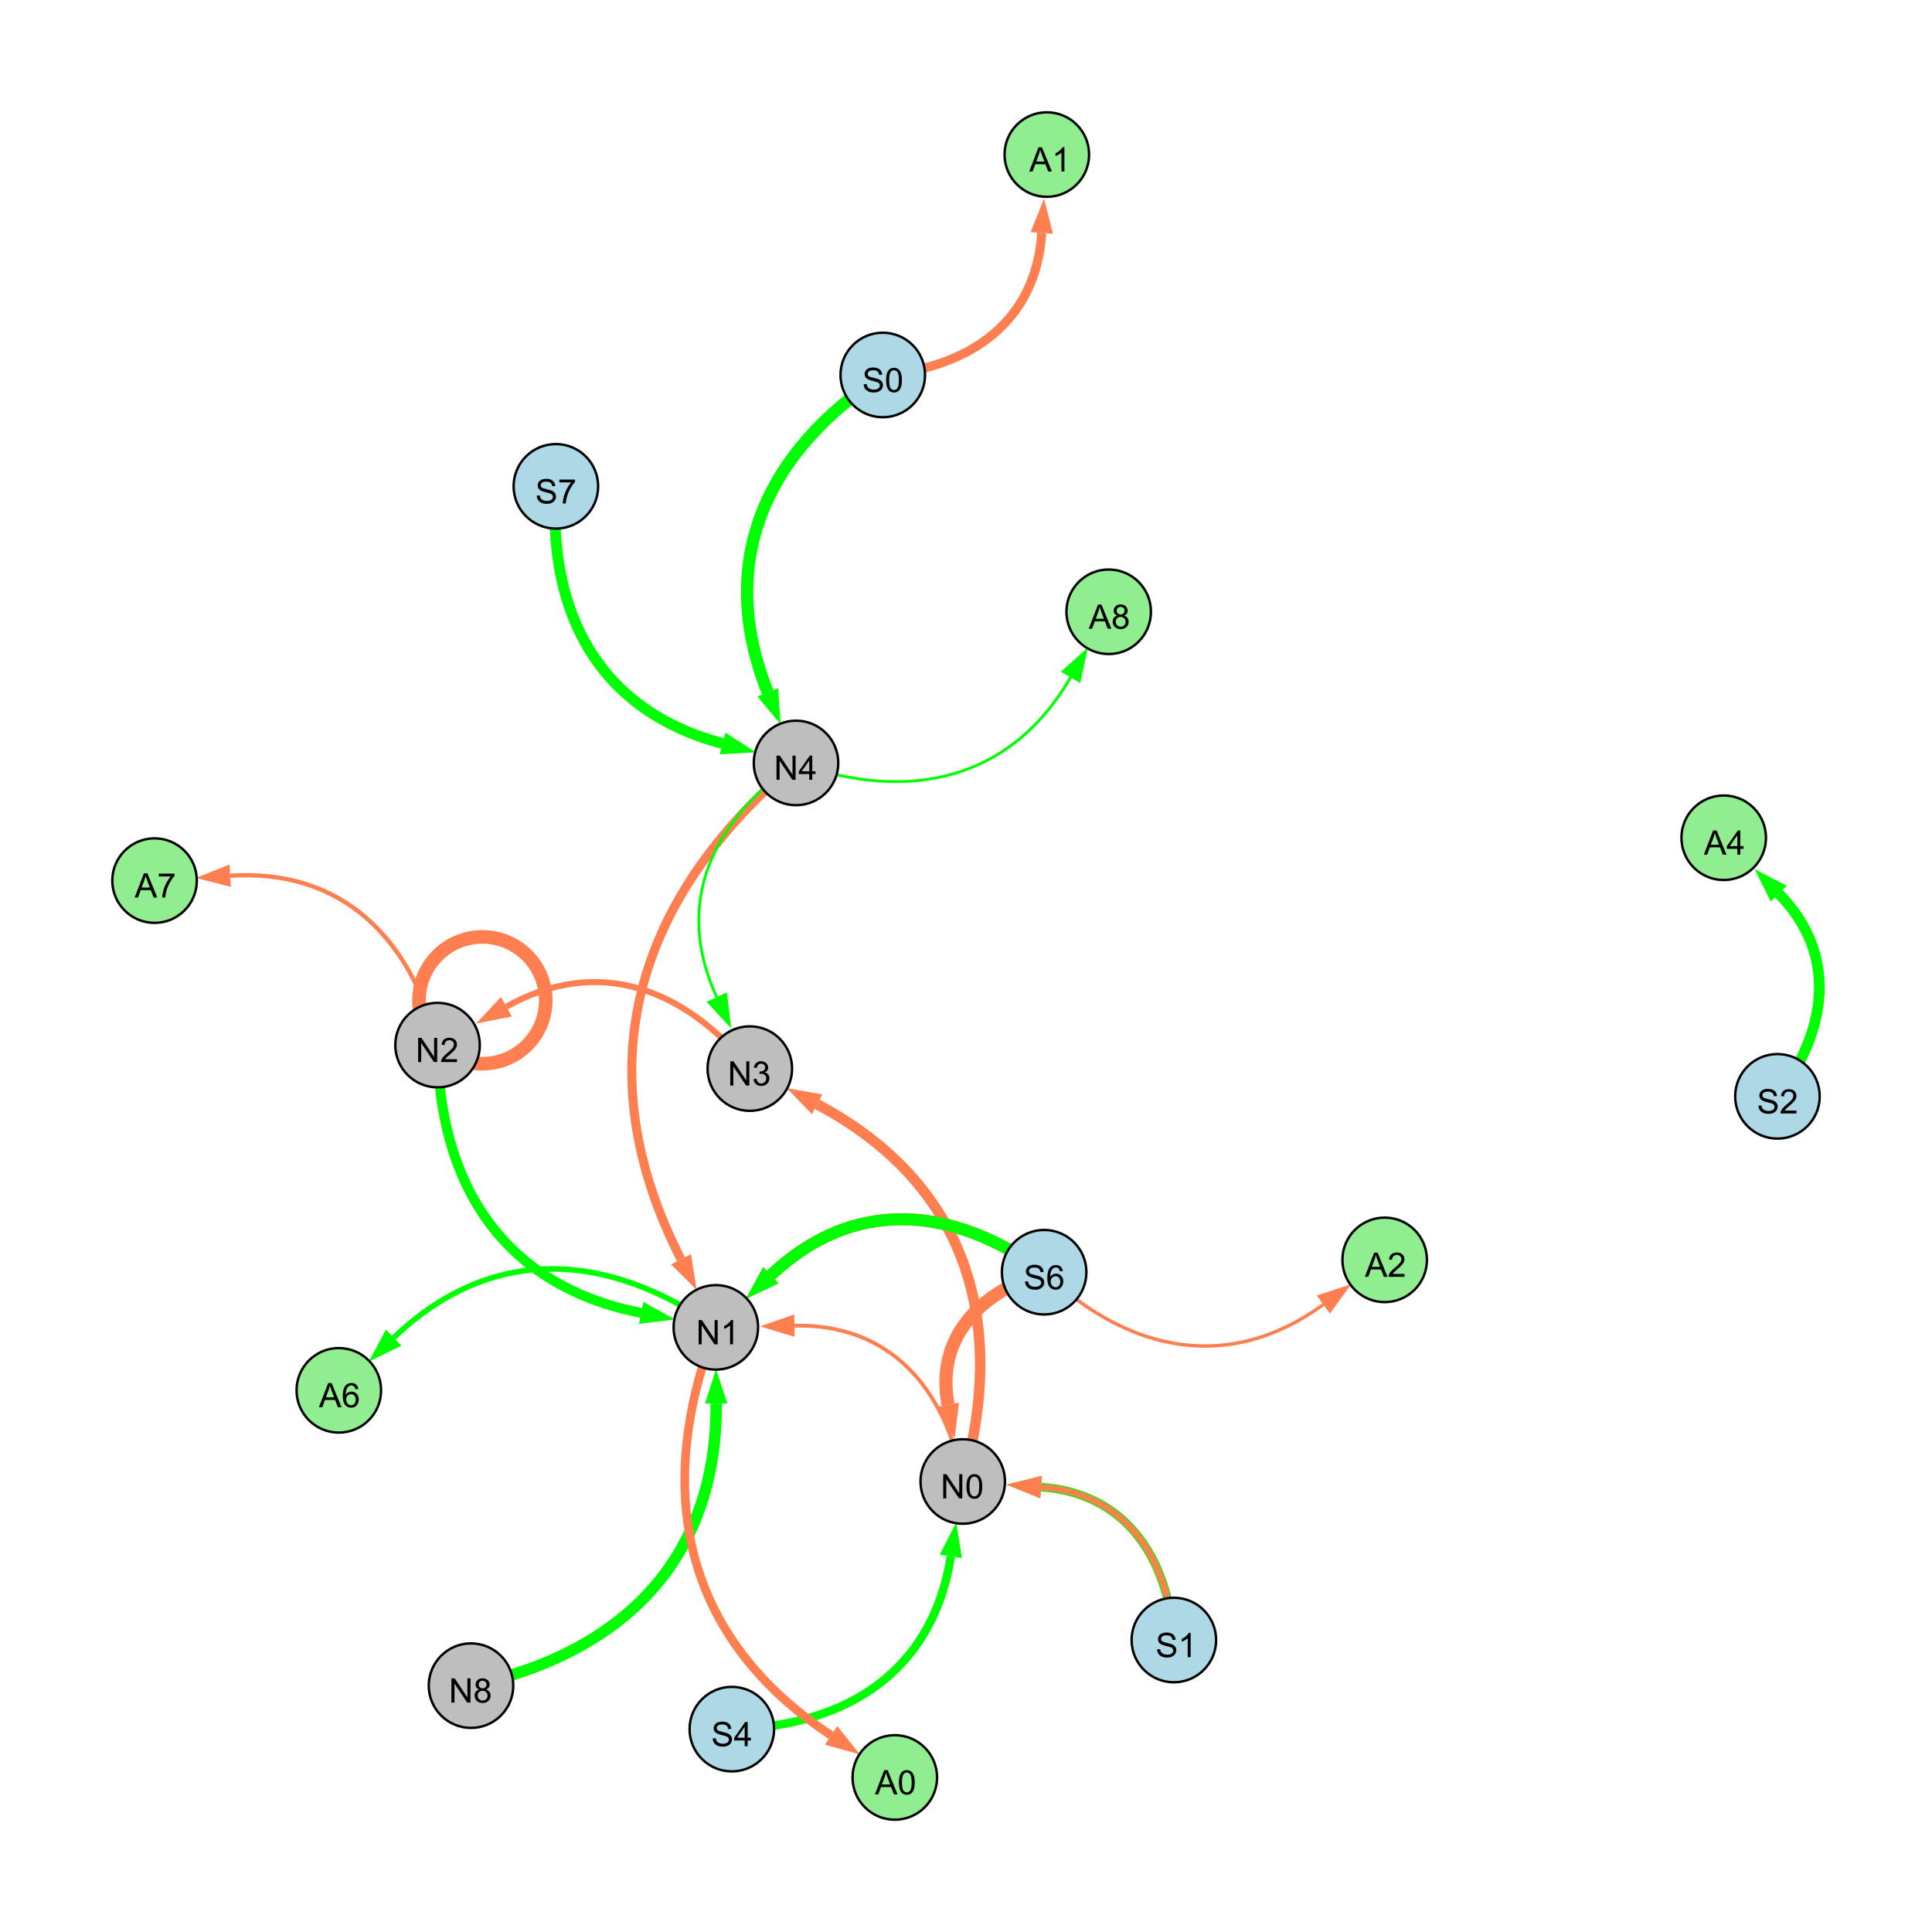 <?xml version="1.0" encoding="UTF-8"?>
<svg xmlns="http://www.w3.org/2000/svg" xmlns:xlink="http://www.w3.org/1999/xlink" width="800" height="800" viewBox="0 0 800 800">
<defs>
<g>
<g id="glyph-0-0">
<path d="M 0.629 -3.219 L 1.879 -3.328 C 1.938 -2.828 2.078 -2.418 2.293 -2.094 C 2.512 -1.773 2.848 -1.516 3.301 -1.316 C 3.758 -1.117 4.27 -1.02 4.84 -1.02 C 5.344 -1.02 5.793 -1.094 6.18 -1.242 C 6.566 -1.395 6.855 -1.602 7.043 -1.863 C 7.234 -2.125 7.328 -2.41 7.328 -2.719 C 7.328 -3.035 7.238 -3.309 7.055 -3.543 C 6.871 -3.777 6.57 -3.977 6.152 -4.137 C 5.883 -4.242 5.289 -4.402 4.367 -4.625 C 3.449 -4.844 2.805 -5.055 2.434 -5.25 C 1.953 -5.5 1.598 -5.812 1.363 -6.184 C 1.129 -6.555 1.012 -6.969 1.012 -7.43 C 1.012 -7.938 1.156 -8.41 1.441 -8.848 C 1.73 -9.289 2.148 -9.621 2.699 -9.852 C 3.25 -10.078 3.863 -10.191 4.539 -10.191 C 5.281 -10.191 5.938 -10.074 6.504 -9.832 C 7.07 -9.594 7.508 -9.242 7.812 -8.777 C 8.117 -8.312 8.281 -7.785 8.305 -7.199 L 7.035 -7.102 C 6.965 -7.734 6.734 -8.215 6.34 -8.539 C 5.945 -8.863 5.363 -9.023 4.594 -9.023 C 3.793 -9.023 3.207 -8.875 2.84 -8.582 C 2.473 -8.289 2.289 -7.934 2.289 -7.52 C 2.289 -7.16 2.422 -6.863 2.68 -6.633 C 2.934 -6.398 3.602 -6.16 4.68 -5.918 C 5.758 -5.672 6.496 -5.461 6.898 -5.277 C 7.48 -5.008 7.91 -4.668 8.188 -4.254 C 8.469 -3.844 8.605 -3.367 8.605 -2.828 C 8.605 -2.297 8.453 -1.793 8.148 -1.324 C 7.844 -0.852 7.406 -0.484 6.832 -0.223 C 6.262 0.039 5.617 0.172 4.902 0.172 C 3.996 0.172 3.234 0.039 2.621 -0.227 C 2.008 -0.488 1.527 -0.887 1.18 -1.418 C 0.832 -1.949 0.648 -2.551 0.629 -3.219 Z M 0.629 -3.219 "/>
</g>
<g id="glyph-0-1">
<path d="M 0.582 -4.941 C 0.582 -6.129 0.703 -7.082 0.945 -7.805 C 1.191 -8.527 1.555 -9.082 2.035 -9.477 C 2.516 -9.867 3.121 -10.062 3.848 -10.062 C 4.387 -10.062 4.859 -9.953 5.266 -9.738 C 5.668 -9.52 6.004 -9.211 6.27 -8.801 C 6.531 -8.395 6.738 -7.898 6.891 -7.312 C 7.039 -6.727 7.117 -5.938 7.117 -4.941 C 7.117 -3.766 6.996 -2.816 6.754 -2.094 C 6.512 -1.371 6.152 -0.816 5.672 -0.422 C 5.191 -0.027 4.582 0.172 3.848 0.172 C 2.883 0.172 2.125 -0.176 1.57 -0.867 C 0.91 -1.703 0.582 -3.059 0.582 -4.941 M 1.844 -4.941 C 1.844 -3.297 2.039 -2.203 2.422 -1.656 C 2.809 -1.113 3.285 -0.84 3.848 -0.84 C 4.414 -0.84 4.891 -1.113 5.273 -1.66 C 5.66 -2.207 5.852 -3.301 5.852 -4.941 C 5.852 -6.594 5.66 -7.688 5.273 -8.23 C 4.891 -8.773 4.41 -9.043 3.836 -9.043 C 3.27 -9.043 2.82 -8.805 2.48 -8.328 C 2.059 -7.715 1.844 -6.586 1.844 -4.941 Z M 1.844 -4.941 "/>
</g>
<g id="glyph-0-2">
<path d="M 1.066 0 L 1.066 -10.023 L 2.426 -10.023 L 7.691 -2.152 L 7.691 -10.023 L 8.961 -10.023 L 8.961 0 L 7.602 0 L 2.336 -7.875 L 2.336 0 Z M 1.066 0 "/>
</g>
<g id="glyph-0-3">
<path d="M 4.523 0 L 4.523 -2.398 L 0.18 -2.398 L 0.18 -3.527 L 4.75 -10.023 L 5.758 -10.023 L 5.758 -3.527 L 7.109 -3.527 L 7.109 -2.398 L 5.758 -2.398 L 5.758 0 L 4.523 0 M 4.523 -3.527 L 4.523 -8.047 L 1.387 -3.527 Z M 4.523 -3.527 "/>
</g>
<g id="glyph-0-4">
<path d="M 5.215 0 L 3.984 0 L 3.984 -7.84 C 3.688 -7.559 3.301 -7.277 2.82 -6.992 C 2.34 -6.711 1.906 -6.5 1.523 -6.359 L 1.523 -7.547 C 2.211 -7.871 2.812 -8.262 3.328 -8.723 C 3.844 -9.184 4.207 -9.629 4.422 -10.062 L 5.215 -10.062 Z M 5.215 0 "/>
</g>
<g id="glyph-0-5">
<path d="M 0.586 -2.645 L 1.82 -2.809 C 1.961 -2.113 2.199 -1.609 2.539 -1.301 C 2.879 -0.996 3.293 -0.84 3.781 -0.84 C 4.359 -0.84 4.848 -1.043 5.246 -1.441 C 5.645 -1.844 5.844 -2.34 5.844 -2.934 C 5.844 -3.496 5.66 -3.965 5.289 -4.332 C 4.922 -4.699 4.453 -4.883 3.883 -4.883 C 3.648 -4.883 3.359 -4.836 3.016 -4.742 L 3.152 -5.824 C 3.234 -5.816 3.301 -5.812 3.352 -5.812 C 3.875 -5.812 4.344 -5.945 4.766 -6.219 C 5.184 -6.492 5.395 -6.914 5.395 -7.484 C 5.395 -7.938 5.242 -8.309 4.938 -8.605 C 4.629 -8.902 4.234 -9.051 3.754 -9.051 C 3.273 -9.051 2.875 -8.898 2.555 -8.602 C 2.238 -8.297 2.031 -7.848 1.941 -7.246 L 0.711 -7.465 C 0.859 -8.289 1.203 -8.93 1.734 -9.383 C 2.27 -9.836 2.934 -10.062 3.727 -10.062 C 4.273 -10.062 4.777 -9.945 5.234 -9.711 C 5.695 -9.477 6.047 -9.156 6.293 -8.75 C 6.535 -8.344 6.656 -7.914 6.656 -7.457 C 6.656 -7.023 6.543 -6.629 6.309 -6.273 C 6.078 -5.918 5.734 -5.637 5.277 -5.43 C 5.871 -5.289 6.328 -5.008 6.656 -4.578 C 6.984 -4.145 7.148 -3.605 7.148 -2.961 C 7.148 -2.086 6.832 -1.344 6.195 -0.734 C 5.555 -0.125 4.75 0.18 3.773 0.18 C 2.895 0.18 2.164 -0.086 1.582 -0.609 C 1 -1.133 0.672 -1.812 0.586 -2.645 Z M 0.586 -2.645 "/>
</g>
<g id="glyph-0-6">
<path d="M 7.047 -1.184 L 7.047 0 L 0.422 0 C 0.414 -0.297 0.461 -0.582 0.566 -0.855 C 0.734 -1.305 1.008 -1.75 1.379 -2.188 C 1.75 -2.625 2.285 -3.133 2.988 -3.703 C 4.078 -4.598 4.812 -5.305 5.195 -5.828 C 5.578 -6.348 5.77 -6.844 5.77 -7.309 C 5.77 -7.797 5.594 -8.207 5.246 -8.543 C 4.898 -8.875 4.445 -9.043 3.883 -9.043 C 3.289 -9.043 2.816 -8.867 2.461 -8.512 C 2.105 -8.156 1.926 -7.664 1.922 -7.035 L 0.656 -7.164 C 0.742 -8.109 1.07 -8.828 1.633 -9.32 C 2.199 -9.816 2.957 -10.062 3.91 -10.062 C 4.871 -10.062 5.633 -9.797 6.195 -9.262 C 6.754 -8.73 7.035 -8.07 7.035 -7.281 C 7.035 -6.879 6.953 -6.484 6.789 -6.098 C 6.625 -5.711 6.352 -5.301 5.973 -4.875 C 5.59 -4.445 4.957 -3.859 4.074 -3.109 C 3.336 -2.492 2.863 -2.07 2.652 -1.848 C 2.441 -1.629 2.27 -1.406 2.133 -1.184 Z M 7.047 -1.184 "/>
</g>
<g id="glyph-0-7">
<path d="M 6.965 -7.566 L 5.742 -7.473 C 5.633 -7.953 5.477 -8.305 5.277 -8.523 C 4.945 -8.875 4.535 -9.051 4.047 -9.051 C 3.656 -9.051 3.312 -8.941 3.016 -8.723 C 2.629 -8.441 2.32 -8.027 2.098 -7.484 C 1.875 -6.941 1.758 -6.172 1.75 -5.168 C 2.047 -5.617 2.41 -5.953 2.836 -6.172 C 3.266 -6.391 3.715 -6.5 4.184 -6.5 C 5.004 -6.5 5.703 -6.199 6.277 -5.594 C 6.855 -4.992 7.145 -4.211 7.145 -3.254 C 7.145 -2.625 7.008 -2.039 6.738 -1.5 C 6.465 -0.961 6.094 -0.547 5.617 -0.258 C 5.145 0.027 4.609 0.172 4.008 0.172 C 2.98 0.172 2.145 -0.207 1.496 -0.961 C 0.852 -1.715 0.527 -2.957 0.527 -4.688 C 0.527 -6.625 0.883 -8.035 1.602 -8.914 C 2.223 -9.68 3.066 -10.062 4.121 -10.062 C 4.91 -10.062 5.555 -9.84 6.059 -9.398 C 6.562 -8.957 6.867 -8.348 6.965 -7.566 M 1.941 -3.246 C 1.941 -2.824 2.031 -2.418 2.211 -2.031 C 2.391 -1.645 2.645 -1.348 2.969 -1.145 C 3.289 -0.941 3.629 -0.84 3.984 -0.84 C 4.504 -0.84 4.953 -1.051 5.324 -1.469 C 5.699 -1.891 5.887 -2.457 5.887 -3.18 C 5.887 -3.871 5.699 -4.418 5.332 -4.816 C 4.961 -5.215 4.5 -5.414 3.938 -5.414 C 3.383 -5.414 2.91 -5.215 2.523 -4.816 C 2.137 -4.418 1.941 -3.895 1.941 -3.246 Z M 1.941 -3.246 "/>
</g>
<g id="glyph-0-8">
<path d="M 2.477 -5.434 C 1.965 -5.621 1.586 -5.887 1.34 -6.234 C 1.094 -6.582 0.969 -6.996 0.969 -7.477 C 0.969 -8.207 1.234 -8.82 1.758 -9.316 C 2.281 -9.812 2.977 -10.062 3.848 -10.062 C 4.723 -10.062 5.43 -9.809 5.961 -9.301 C 6.492 -8.793 6.762 -8.172 6.762 -7.445 C 6.762 -6.98 6.641 -6.574 6.395 -6.23 C 6.152 -5.887 5.781 -5.621 5.285 -5.434 C 5.898 -5.234 6.367 -4.91 6.688 -4.465 C 7.012 -4.016 7.172 -3.484 7.172 -2.863 C 7.172 -2.008 6.867 -1.289 6.262 -0.703 C 5.656 -0.121 4.859 0.172 3.867 0.172 C 2.879 0.172 2.082 -0.121 1.477 -0.707 C 0.871 -1.293 0.566 -2.023 0.566 -2.898 C 0.566 -3.551 0.734 -4.098 1.062 -4.535 C 1.395 -4.977 1.863 -5.273 2.477 -5.434 M 2.227 -7.52 C 2.227 -7.047 2.383 -6.656 2.688 -6.359 C 2.992 -6.055 3.387 -5.906 3.875 -5.906 C 4.352 -5.906 4.738 -6.055 5.043 -6.355 C 5.344 -6.652 5.496 -7.02 5.496 -7.453 C 5.496 -7.902 5.34 -8.281 5.027 -8.59 C 4.715 -8.898 4.328 -9.051 3.863 -9.051 C 3.395 -9.051 3.004 -8.898 2.695 -8.602 C 2.383 -8.297 2.227 -7.938 2.227 -7.52 M 1.832 -2.891 C 1.832 -2.539 1.914 -2.203 2.082 -1.875 C 2.246 -1.547 2.496 -1.289 2.824 -1.109 C 3.152 -0.93 3.504 -0.84 3.883 -0.84 C 4.469 -0.84 4.957 -1.031 5.34 -1.406 C 5.723 -1.785 5.914 -2.266 5.914 -2.852 C 5.914 -3.441 5.715 -3.934 5.32 -4.32 C 4.926 -4.707 4.434 -4.902 3.844 -4.902 C 3.262 -4.902 2.785 -4.711 2.402 -4.328 C 2.023 -3.945 1.832 -3.465 1.832 -2.891 Z M 1.832 -2.891 "/>
</g>
<g id="glyph-0-9">
<path d="M 0.664 -8.711 L 0.664 -9.891 L 7.148 -9.891 L 7.148 -8.934 C 6.512 -8.254 5.879 -7.352 5.254 -6.227 C 4.625 -5.102 4.141 -3.945 3.801 -2.754 C 3.555 -1.918 3.398 -0.996 3.328 0 L 2.062 0 C 2.078 -0.789 2.234 -1.742 2.531 -2.859 C 2.824 -3.973 3.25 -5.051 3.805 -6.086 C 4.359 -7.125 4.945 -8 5.57 -8.711 Z M 0.664 -8.711 "/>
</g>
<g id="glyph-0-10">
<path d="M -0.02 0 L 3.828 -10.023 L 5.258 -10.023 L 9.359 0 L 7.848 0 L 6.68 -3.035 L 2.488 -3.035 L 1.387 0 L -0.02 0 M 2.871 -4.117 L 6.27 -4.117 L 5.223 -6.891 C 4.902 -7.734 4.668 -8.426 4.512 -8.969 C 4.383 -8.328 4.203 -7.688 3.973 -7.055 Z M 2.871 -4.117 "/>
</g>
</g>
</defs>
<rect x="-80" y="-80" width="960" height="960" fill="rgb(100%, 100%, 100%)" fill-opacity="1"/>
<path fill="none" stroke-width="5.091" stroke-linecap="butt" stroke-linejoin="miter" stroke="rgb(0%, 100%, 0%)" stroke-opacity="1" stroke-miterlimit="10" d="M 365.539 155.27 C 316.812 187.16 296.348 232.801 317.91 286.672 "/>
<path fill-rule="nonzero" fill="rgb(0%, 100%, 0%)" fill-opacity="1" d="M 323.211 299.914 L 313.605 288.395 L 322.215 284.949 L 323.211 299.914 "/>
<path fill="none" stroke-width="1.562" stroke-linecap="butt" stroke-linejoin="miter" stroke="rgb(100%, 49.804%, 31.373%)" stroke-opacity="1" stroke-miterlimit="10" d="M 398.652 613.449 C 391.555 574.52 368.223 548.074 328.969 548.926 "/>
<path fill-rule="nonzero" fill="rgb(100%, 49.804%, 31.373%)" fill-opacity="1" d="M 314.707 549.234 L 328.867 544.293 L 329.07 553.559 L 314.707 549.234 "/>
<path fill="none" stroke-width="2.517" stroke-linecap="butt" stroke-linejoin="miter" stroke="rgb(100%, 49.804%, 31.373%)" stroke-opacity="1" stroke-miterlimit="10" d="M 310.484 442.48 C 283.285 408.73 247.262 395.855 209.668 416.852 "/>
<path fill-rule="nonzero" fill="rgb(100%, 49.804%, 31.373%)" fill-opacity="1" d="M 197.211 423.809 L 207.406 412.805 L 211.926 420.898 L 197.211 423.809 "/>
<path fill="none" stroke-width="5.63" stroke-linecap="butt" stroke-linejoin="miter" stroke="rgb(100%, 49.804%, 31.373%)" stroke-opacity="1" stroke-miterlimit="10" d="M 225.996 414.199 C 225.996 428.695 214.242 440.449 199.746 440.449 C 185.246 440.449 173.496 428.695 173.496 414.199 C 173.496 399.699 185.246 387.949 199.746 387.949 C 214.242 387.949 225.996 399.699 225.996 414.199 "/>
<path fill="none" stroke-width="5.456" stroke-linecap="butt" stroke-linejoin="miter" stroke="rgb(100%, 49.804%, 31.373%)" stroke-opacity="1" stroke-miterlimit="10" d="M 432.352 526.797 C 405.371 535.152 387.363 554.355 392.586 581.688 "/>
<path fill-rule="nonzero" fill="rgb(100%, 49.804%, 31.373%)" fill-opacity="1" d="M 395.262 595.699 L 388.031 582.559 L 397.137 580.816 L 395.262 595.699 "/>
<path fill="none" stroke-width="5.042" stroke-linecap="butt" stroke-linejoin="miter" stroke="rgb(100%, 49.804%, 31.373%)" stroke-opacity="1" stroke-miterlimit="10" d="M 432.352 526.797 C 394.324 498.922 353.238 495.773 319.203 528.031 "/>
<path fill-rule="nonzero" fill="rgb(100%, 49.804%, 31.373%)" fill-opacity="1" d="M 308.848 537.844 L 316.012 524.668 L 322.391 531.395 L 308.848 537.844 "/>
<path fill="none" stroke-width="3.616" stroke-linecap="butt" stroke-linejoin="miter" stroke="rgb(100%, 49.804%, 31.373%)" stroke-opacity="1" stroke-miterlimit="10" d="M 486.07 679.098 C 483.566 644.234 465.578 618.23 431.055 615.762 "/>
<path fill-rule="nonzero" fill="rgb(100%, 49.804%, 31.373%)" fill-opacity="1" d="M 416.828 614.746 L 431.387 611.141 L 430.727 620.387 L 416.828 614.746 "/>
<path fill="none" stroke-width="3.751" stroke-linecap="butt" stroke-linejoin="miter" stroke="rgb(100%, 49.804%, 31.373%)" stroke-opacity="1" stroke-miterlimit="10" d="M 329.617 315.918 C 262.359 372.52 242.023 443.309 281.992 521.445 "/>
<path fill-rule="nonzero" fill="rgb(100%, 49.804%, 31.373%)" fill-opacity="1" d="M 288.488 534.145 L 277.863 523.555 L 286.117 519.332 L 288.488 534.145 "/>
<path fill="none" stroke-width="1.144" stroke-linecap="butt" stroke-linejoin="miter" stroke="rgb(0%, 100%, 0%)" stroke-opacity="1" stroke-miterlimit="10" d="M 329.617 315.918 C 294.43 340.031 278.988 374.438 296.785 412.883 "/>
<path fill-rule="nonzero" fill="rgb(0%, 100%, 0%)" fill-opacity="1" d="M 302.777 425.828 L 292.578 414.828 L 300.992 410.934 L 302.777 425.828 "/>
<path fill="none" stroke-width="3.279" stroke-linecap="butt" stroke-linejoin="miter" stroke="rgb(0%, 100%, 0%)" stroke-opacity="1" stroke-miterlimit="10" d="M 486.07 679.098 C 483.566 644.234 465.578 618.23 431.055 615.762 "/>
<path fill-rule="nonzero" fill="rgb(0%, 100%, 0%)" fill-opacity="1" d="M 416.828 614.746 L 431.387 611.141 L 430.727 620.387 L 416.828 614.746 "/>
<path fill="none" stroke-width="2.429" stroke-linecap="butt" stroke-linejoin="miter" stroke="rgb(100%, 49.804%, 31.373%)" stroke-opacity="1" stroke-miterlimit="10" d="M 486.07 679.098 C 483.566 644.234 465.578 618.23 431.055 615.762 "/>
<path fill-rule="nonzero" fill="rgb(100%, 49.804%, 31.373%)" fill-opacity="1" d="M 416.828 614.746 L 431.387 611.141 L 430.727 620.387 L 416.828 614.746 "/>
<path fill="none" stroke-width="4.107" stroke-linecap="butt" stroke-linejoin="miter" stroke="rgb(0%, 100%, 0%)" stroke-opacity="1" stroke-miterlimit="10" d="M 181.184 432.758 C 181.566 490.789 208.727 532.598 265.484 543.625 "/>
<path fill-rule="nonzero" fill="rgb(0%, 100%, 0%)" fill-opacity="1" d="M 279.492 546.344 L 264.602 548.176 L 266.371 539.074 L 279.492 546.344 "/>
<path fill="none" stroke-width="4.346" stroke-linecap="butt" stroke-linejoin="miter" stroke="rgb(100%, 49.804%, 31.373%)" stroke-opacity="1" stroke-miterlimit="10" d="M 398.652 613.449 C 417.605 546.324 399.848 489.871 338.383 457.273 "/>
<path fill-rule="nonzero" fill="rgb(100%, 49.804%, 31.373%)" fill-opacity="1" d="M 325.781 450.59 L 340.555 453.18 L 336.211 461.371 L 325.781 450.59 "/>
<path fill="none" stroke-width="4.916" stroke-linecap="butt" stroke-linejoin="miter" stroke="rgb(0%, 100%, 0%)" stroke-opacity="1" stroke-miterlimit="10" d="M 432.352 526.797 C 394.324 498.922 353.238 495.773 319.203 528.031 "/>
<path fill-rule="nonzero" fill="rgb(0%, 100%, 0%)" fill-opacity="1" d="M 308.848 537.844 L 316.012 524.668 L 322.391 531.395 L 308.848 537.844 "/>
<path fill="none" stroke-width="4.722" stroke-linecap="butt" stroke-linejoin="miter" stroke="rgb(0%, 100%, 0%)" stroke-opacity="1" stroke-miterlimit="10" d="M 195.035 697.992 C 258.082 684.438 296.887 645.473 296.566 581.176 "/>
<path fill-rule="nonzero" fill="rgb(0%, 100%, 0%)" fill-opacity="1" d="M 296.496 566.91 L 301.203 581.152 L 291.93 581.199 L 296.496 566.91 "/>
<path fill="none" stroke-width="3.5" stroke-linecap="butt" stroke-linejoin="miter" stroke="rgb(0%, 100%, 0%)" stroke-opacity="1" stroke-miterlimit="10" d="M 303.035 715.996 C 351.145 714.828 386.223 691.754 393.727 644.473 "/>
<path fill-rule="nonzero" fill="rgb(0%, 100%, 0%)" fill-opacity="1" d="M 395.965 630.383 L 398.305 645.199 L 389.148 643.746 L 395.965 630.383 "/>
<path fill="none" stroke-width="4.511" stroke-linecap="butt" stroke-linejoin="miter" stroke="rgb(0%, 100%, 0%)" stroke-opacity="1" stroke-miterlimit="10" d="M 230.176 201.379 C 226.566 254.129 248.312 294.387 299.207 307.863 "/>
<path fill-rule="nonzero" fill="rgb(0%, 100%, 0%)" fill-opacity="1" d="M 312.996 311.516 L 298.02 312.344 L 300.395 303.383 L 312.996 311.516 "/>
<path fill="none" stroke-width="2.312" stroke-linecap="butt" stroke-linejoin="miter" stroke="rgb(0%, 100%, 0%)" stroke-opacity="1" stroke-miterlimit="10" d="M 296.41 549.633 C 250.875 517.715 202.996 515.582 163.02 553.918 "/>
<path fill-rule="nonzero" fill="rgb(0%, 100%, 0%)" fill-opacity="1" d="M 152.727 563.793 L 159.812 550.574 L 166.23 557.262 L 152.727 563.793 "/>
<path fill="none" stroke-width="4.424" stroke-linecap="butt" stroke-linejoin="miter" stroke="rgb(0%, 100%, 0%)" stroke-opacity="1" stroke-miterlimit="10" d="M 736 453.969 C 757.164 426.133 760.84 394.715 736.547 370.047 "/>
<path fill-rule="nonzero" fill="rgb(0%, 100%, 0%)" fill-opacity="1" d="M 726.535 359.883 L 739.848 366.797 L 733.242 373.301 L 726.535 359.883 "/>
<path fill="none" stroke-width="3.774" stroke-linecap="butt" stroke-linejoin="miter" stroke="rgb(100%, 49.804%, 31.373%)" stroke-opacity="1" stroke-miterlimit="10" d="M 365.539 155.27 C 402.191 152.125 429.047 132.836 431.383 96.453 "/>
<path fill-rule="nonzero" fill="rgb(100%, 49.804%, 31.373%)" fill-opacity="1" d="M 432.297 82.219 L 436.008 96.75 L 426.758 96.156 L 432.297 82.219 "/>
<path fill="none" stroke-width="1.784" stroke-linecap="butt" stroke-linejoin="miter" stroke="rgb(100%, 49.804%, 31.373%)" stroke-opacity="1" stroke-miterlimit="10" d="M 181.184 432.758 C 170.102 387.914 141.164 359.645 95.324 362.613 "/>
<path fill-rule="nonzero" fill="rgb(100%, 49.804%, 31.373%)" fill-opacity="1" d="M 81.09 363.535 L 95.027 357.988 L 95.625 367.242 L 81.09 363.535 "/>
<path fill="none" stroke-width="3.591" stroke-linecap="butt" stroke-linejoin="miter" stroke="rgb(100%, 49.804%, 31.373%)" stroke-opacity="1" stroke-miterlimit="10" d="M 296.41 549.633 C 270.086 617.887 283.254 678.363 344.156 718.586 "/>
<path fill-rule="nonzero" fill="rgb(100%, 49.804%, 31.373%)" fill-opacity="1" d="M 356.059 726.449 L 341.602 722.453 L 346.711 714.719 L 356.059 726.449 "/>
<path fill="none" stroke-width="1.172" stroke-linecap="butt" stroke-linejoin="miter" stroke="rgb(0%, 100%, 0%)" stroke-opacity="1" stroke-miterlimit="10" d="M 329.617 315.918 C 376.363 332.531 418.508 323.195 443.301 280.5 "/>
<path fill-rule="nonzero" fill="rgb(0%, 100%, 0%)" fill-opacity="1" d="M 450.465 268.164 L 447.309 282.828 L 439.293 278.172 L 450.465 268.164 "/>
<path fill="none" stroke-width="1.413" stroke-linecap="butt" stroke-linejoin="miter" stroke="rgb(100%, 49.804%, 31.373%)" stroke-opacity="1" stroke-miterlimit="10" d="M 432.352 526.797 C 467.543 560.164 508.973 568.59 547.973 540.18 "/>
<path fill-rule="nonzero" fill="rgb(100%, 49.804%, 31.373%)" fill-opacity="1" d="M 559.504 531.781 L 550.699 543.926 L 545.242 536.434 L 559.504 531.781 "/>
<path fill-rule="nonzero" fill="rgb(67.843%, 84.706%, 90.196%)" fill-opacity="1" stroke-width="1" stroke-linecap="butt" stroke-linejoin="miter" stroke="rgb(0%, 0%, 0%)" stroke-opacity="1" stroke-miterlimit="10" d="M 383.039 155.27 C 383.039 164.934 375.207 172.77 365.539 172.77 C 355.875 172.77 348.039 164.934 348.039 155.27 C 348.039 145.605 355.875 137.77 365.539 137.77 C 375.207 137.77 383.039 145.605 383.039 155.27 "/>
<path fill-rule="nonzero" fill="rgb(74.51%, 74.51%, 74.51%)" fill-opacity="1" stroke-width="1" stroke-linecap="butt" stroke-linejoin="miter" stroke="rgb(0%, 0%, 0%)" stroke-opacity="1" stroke-miterlimit="10" d="M 347.117 315.918 C 347.117 325.582 339.281 333.418 329.617 333.418 C 319.953 333.418 312.117 325.582 312.117 315.918 C 312.117 306.25 319.953 298.418 329.617 298.418 C 339.281 298.418 347.117 306.25 347.117 315.918 "/>
<path fill-rule="nonzero" fill="rgb(74.51%, 74.51%, 74.51%)" fill-opacity="1" stroke-width="1" stroke-linecap="butt" stroke-linejoin="miter" stroke="rgb(0%, 0%, 0%)" stroke-opacity="1" stroke-miterlimit="10" d="M 416.152 613.449 C 416.152 623.113 408.316 630.949 398.652 630.949 C 388.988 630.949 381.152 623.113 381.152 613.449 C 381.152 603.785 388.988 595.949 398.652 595.949 C 408.316 595.949 416.152 603.785 416.152 613.449 "/>
<path fill-rule="nonzero" fill="rgb(74.51%, 74.51%, 74.51%)" fill-opacity="1" stroke-width="1" stroke-linecap="butt" stroke-linejoin="miter" stroke="rgb(0%, 0%, 0%)" stroke-opacity="1" stroke-miterlimit="10" d="M 313.91 549.633 C 313.91 559.297 306.074 567.133 296.41 567.133 C 286.742 567.133 278.91 559.297 278.91 549.633 C 278.91 539.965 286.742 532.133 296.41 532.133 C 306.074 532.133 313.91 539.965 313.91 549.633 "/>
<path fill-rule="nonzero" fill="rgb(74.51%, 74.51%, 74.51%)" fill-opacity="1" stroke-width="1" stroke-linecap="butt" stroke-linejoin="miter" stroke="rgb(0%, 0%, 0%)" stroke-opacity="1" stroke-miterlimit="10" d="M 327.984 442.48 C 327.984 452.145 320.152 459.98 310.484 459.98 C 300.82 459.98 292.984 452.145 292.984 442.48 C 292.984 432.816 300.82 424.98 310.484 424.98 C 320.152 424.98 327.984 432.816 327.984 442.48 "/>
<path fill-rule="nonzero" fill="rgb(74.51%, 74.51%, 74.51%)" fill-opacity="1" stroke-width="1" stroke-linecap="butt" stroke-linejoin="miter" stroke="rgb(0%, 0%, 0%)" stroke-opacity="1" stroke-miterlimit="10" d="M 198.684 432.758 C 198.684 442.426 190.848 450.258 181.184 450.258 C 171.52 450.258 163.684 442.426 163.684 432.758 C 163.684 423.094 171.52 415.258 181.184 415.258 C 190.848 415.258 198.684 423.094 198.684 432.758 "/>
<path fill-rule="nonzero" fill="rgb(67.843%, 84.706%, 90.196%)" fill-opacity="1" stroke-width="1" stroke-linecap="butt" stroke-linejoin="miter" stroke="rgb(0%, 0%, 0%)" stroke-opacity="1" stroke-miterlimit="10" d="M 449.852 526.797 C 449.852 536.461 442.016 544.297 432.352 544.297 C 422.684 544.297 414.852 536.461 414.852 526.797 C 414.852 517.129 422.684 509.297 432.352 509.297 C 442.016 509.297 449.852 517.129 449.852 526.797 "/>
<path fill-rule="nonzero" fill="rgb(67.843%, 84.706%, 90.196%)" fill-opacity="1" stroke-width="1" stroke-linecap="butt" stroke-linejoin="miter" stroke="rgb(0%, 0%, 0%)" stroke-opacity="1" stroke-miterlimit="10" d="M 503.57 679.098 C 503.57 688.766 495.734 696.598 486.07 696.598 C 476.406 696.598 468.57 688.766 468.57 679.098 C 468.57 669.434 476.406 661.598 486.07 661.598 C 495.734 661.598 503.57 669.434 503.57 679.098 "/>
<path fill-rule="nonzero" fill="rgb(74.51%, 74.51%, 74.51%)" fill-opacity="1" stroke-width="1" stroke-linecap="butt" stroke-linejoin="miter" stroke="rgb(0%, 0%, 0%)" stroke-opacity="1" stroke-miterlimit="10" d="M 212.535 697.992 C 212.535 707.66 204.699 715.492 195.035 715.492 C 185.367 715.492 177.535 707.66 177.535 697.992 C 177.535 688.328 185.367 680.492 195.035 680.492 C 204.699 680.492 212.535 688.328 212.535 697.992 "/>
<path fill-rule="nonzero" fill="rgb(67.843%, 84.706%, 90.196%)" fill-opacity="1" stroke-width="1" stroke-linecap="butt" stroke-linejoin="miter" stroke="rgb(0%, 0%, 0%)" stroke-opacity="1" stroke-miterlimit="10" d="M 320.535 715.996 C 320.535 725.66 312.699 733.496 303.035 733.496 C 293.371 733.496 285.535 725.66 285.535 715.996 C 285.535 706.332 293.371 698.496 303.035 698.496 C 312.699 698.496 320.535 706.332 320.535 715.996 "/>
<path fill-rule="nonzero" fill="rgb(67.843%, 84.706%, 90.196%)" fill-opacity="1" stroke-width="1" stroke-linecap="butt" stroke-linejoin="miter" stroke="rgb(0%, 0%, 0%)" stroke-opacity="1" stroke-miterlimit="10" d="M 247.676 201.379 C 247.676 211.043 239.844 218.879 230.176 218.879 C 220.512 218.879 212.676 211.043 212.676 201.379 C 212.676 191.711 220.512 183.879 230.176 183.879 C 239.844 183.879 247.676 191.711 247.676 201.379 "/>
<path fill-rule="nonzero" fill="rgb(56.471%, 93.333%, 56.471%)" fill-opacity="1" stroke-width="1" stroke-linecap="butt" stroke-linejoin="miter" stroke="rgb(0%, 0%, 0%)" stroke-opacity="1" stroke-miterlimit="10" d="M 157.801 575.707 C 157.801 585.375 149.965 593.207 140.301 593.207 C 130.633 593.207 122.801 585.375 122.801 575.707 C 122.801 566.043 130.633 558.207 140.301 558.207 C 149.965 558.207 157.801 566.043 157.801 575.707 "/>
<path fill-rule="nonzero" fill="rgb(67.843%, 84.706%, 90.196%)" fill-opacity="1" stroke-width="1" stroke-linecap="butt" stroke-linejoin="miter" stroke="rgb(0%, 0%, 0%)" stroke-opacity="1" stroke-miterlimit="10" d="M 753.5 453.969 C 753.5 463.633 745.664 471.469 736 471.469 C 726.336 471.469 718.5 463.633 718.5 453.969 C 718.5 444.305 726.336 436.469 736 436.469 C 745.664 436.469 753.5 444.305 753.5 453.969 "/>
<path fill-rule="nonzero" fill="rgb(56.471%, 93.333%, 56.471%)" fill-opacity="1" stroke-width="1" stroke-linecap="butt" stroke-linejoin="miter" stroke="rgb(0%, 0%, 0%)" stroke-opacity="1" stroke-miterlimit="10" d="M 731.25 346.898 C 731.25 356.566 723.418 364.398 713.75 364.398 C 704.086 364.398 696.25 356.566 696.25 346.898 C 696.25 337.234 704.086 329.398 713.75 329.398 C 723.418 329.398 731.25 337.234 731.25 346.898 "/>
<path fill-rule="nonzero" fill="rgb(56.471%, 93.333%, 56.471%)" fill-opacity="1" stroke-width="1" stroke-linecap="butt" stroke-linejoin="miter" stroke="rgb(0%, 0%, 0%)" stroke-opacity="1" stroke-miterlimit="10" d="M 450.965 64 C 450.965 73.664 443.129 81.5 433.465 81.5 C 423.801 81.5 415.965 73.664 415.965 64 C 415.965 54.336 423.801 46.5 433.465 46.5 C 443.129 46.5 450.965 54.336 450.965 64 "/>
<path fill-rule="nonzero" fill="rgb(56.471%, 93.333%, 56.471%)" fill-opacity="1" stroke-width="1" stroke-linecap="butt" stroke-linejoin="miter" stroke="rgb(0%, 0%, 0%)" stroke-opacity="1" stroke-miterlimit="10" d="M 81.5 364.645 C 81.5 374.309 73.664 382.145 64 382.145 C 54.336 382.145 46.5 374.309 46.5 364.645 C 46.5 354.98 54.336 347.145 64 347.145 C 73.664 347.145 81.5 354.98 81.5 364.645 "/>
<path fill-rule="nonzero" fill="rgb(56.471%, 93.333%, 56.471%)" fill-opacity="1" stroke-width="1" stroke-linecap="butt" stroke-linejoin="miter" stroke="rgb(0%, 0%, 0%)" stroke-opacity="1" stroke-miterlimit="10" d="M 388.02 736 C 388.02 745.664 380.188 753.5 370.52 753.5 C 360.855 753.5 353.02 745.664 353.02 736 C 353.02 726.336 360.855 718.5 370.52 718.5 C 380.188 718.5 388.02 726.336 388.02 736 "/>
<path fill-rule="nonzero" fill="rgb(56.471%, 93.333%, 56.471%)" fill-opacity="1" stroke-width="1" stroke-linecap="butt" stroke-linejoin="miter" stroke="rgb(0%, 0%, 0%)" stroke-opacity="1" stroke-miterlimit="10" d="M 476.582 253.324 C 476.582 262.988 468.75 270.824 459.082 270.824 C 449.418 270.824 441.582 262.988 441.582 253.324 C 441.582 243.66 449.418 235.824 459.082 235.824 C 468.75 235.824 476.582 243.66 476.582 253.324 "/>
<path fill-rule="nonzero" fill="rgb(56.471%, 93.333%, 56.471%)" fill-opacity="1" stroke-width="1" stroke-linecap="butt" stroke-linejoin="miter" stroke="rgb(0%, 0%, 0%)" stroke-opacity="1" stroke-miterlimit="10" d="M 590.863 521.684 C 590.863 531.348 583.027 539.184 573.363 539.184 C 563.699 539.184 555.863 531.348 555.863 521.684 C 555.863 512.016 563.699 504.184 573.363 504.184 C 583.027 504.184 590.863 512.016 590.863 521.684 "/>
<g fill="rgb(0%, 0%, 0%)" fill-opacity="1">
<use xlink:href="#glyph-0-0" x="357" y="162.348"/>
<use xlink:href="#glyph-0-1" x="366.338" y="162.348"/>
</g>
<g fill="rgb(0%, 0%, 0%)" fill-opacity="1">
<use xlink:href="#glyph-0-2" x="320.473" y="322.91"/>
<use xlink:href="#glyph-0-3" x="330.583" y="322.91"/>
</g>
<g fill="rgb(0%, 0%, 0%)" fill-opacity="1">
<use xlink:href="#glyph-0-2" x="389.504" y="620.465"/>
<use xlink:href="#glyph-0-1" x="399.614" y="620.465"/>
</g>
<g fill="rgb(0%, 0%, 0%)" fill-opacity="1">
<use xlink:href="#glyph-0-2" x="288.211" y="556.645"/>
<use xlink:href="#glyph-0-4" x="298.321" y="556.645"/>
</g>
<g fill="rgb(0%, 0%, 0%)" fill-opacity="1">
<use xlink:href="#glyph-0-2" x="301.324" y="449.496"/>
<use xlink:href="#glyph-0-5" x="311.435" y="449.496"/>
</g>
<g fill="rgb(0%, 0%, 0%)" fill-opacity="1">
<use xlink:href="#glyph-0-2" x="172.07" y="439.773"/>
<use xlink:href="#glyph-0-6" x="182.181" y="439.773"/>
</g>
<g fill="rgb(0%, 0%, 0%)" fill-opacity="1">
<use xlink:href="#glyph-0-0" x="423.797" y="533.875"/>
<use xlink:href="#glyph-0-7" x="433.135" y="533.875"/>
</g>
<g fill="rgb(0%, 0%, 0%)" fill-opacity="1">
<use xlink:href="#glyph-0-0" x="478.48" y="686.18"/>
<use xlink:href="#glyph-0-4" x="487.818" y="686.18"/>
</g>
<g fill="rgb(0%, 0%, 0%)" fill-opacity="1">
<use xlink:href="#glyph-0-2" x="185.859" y="705.008"/>
<use xlink:href="#glyph-0-8" x="195.97" y="705.008"/>
</g>
<g fill="rgb(0%, 0%, 0%)" fill-opacity="1">
<use xlink:href="#glyph-0-0" x="294.496" y="723.074"/>
<use xlink:href="#glyph-0-3" x="303.834" y="723.074"/>
</g>
<g fill="rgb(0%, 0%, 0%)" fill-opacity="1">
<use xlink:href="#glyph-0-0" x="221.617" y="208.457"/>
<use xlink:href="#glyph-0-9" x="230.955" y="208.457"/>
</g>
<g fill="rgb(0%, 0%, 0%)" fill-opacity="1">
<use xlink:href="#glyph-0-10" x="132.07" y="582.723"/>
<use xlink:href="#glyph-0-7" x="141.408" y="582.723"/>
</g>
<g fill="rgb(0%, 0%, 0%)" fill-opacity="1">
<use xlink:href="#glyph-0-0" x="727.492" y="461.047"/>
<use xlink:href="#glyph-0-6" x="736.83" y="461.047"/>
</g>
<g fill="rgb(0%, 0%, 0%)" fill-opacity="1">
<use xlink:href="#glyph-0-10" x="705.539" y="353.895"/>
<use xlink:href="#glyph-0-3" x="714.877" y="353.895"/>
</g>
<g fill="rgb(0%, 0%, 0%)" fill-opacity="1">
<use xlink:href="#glyph-0-10" x="426.199" y="71.016"/>
<use xlink:href="#glyph-0-4" x="435.537" y="71.016"/>
</g>
<g fill="rgb(0%, 0%, 0%)" fill-opacity="1">
<use xlink:href="#glyph-0-10" x="55.766" y="371.637"/>
<use xlink:href="#glyph-0-9" x="65.104" y="371.637"/>
</g>
<g fill="rgb(0%, 0%, 0%)" fill-opacity="1">
<use xlink:href="#glyph-0-10" x="362.305" y="743.016"/>
<use xlink:href="#glyph-0-1" x="371.643" y="743.016"/>
</g>
<g fill="rgb(0%, 0%, 0%)" fill-opacity="1">
<use xlink:href="#glyph-0-10" x="450.84" y="260.34"/>
<use xlink:href="#glyph-0-8" x="460.178" y="260.34"/>
</g>
<g fill="rgb(0%, 0%, 0%)" fill-opacity="1">
<use xlink:href="#glyph-0-10" x="565.18" y="528.695"/>
<use xlink:href="#glyph-0-6" x="574.518" y="528.695"/>
</g>
</svg>

